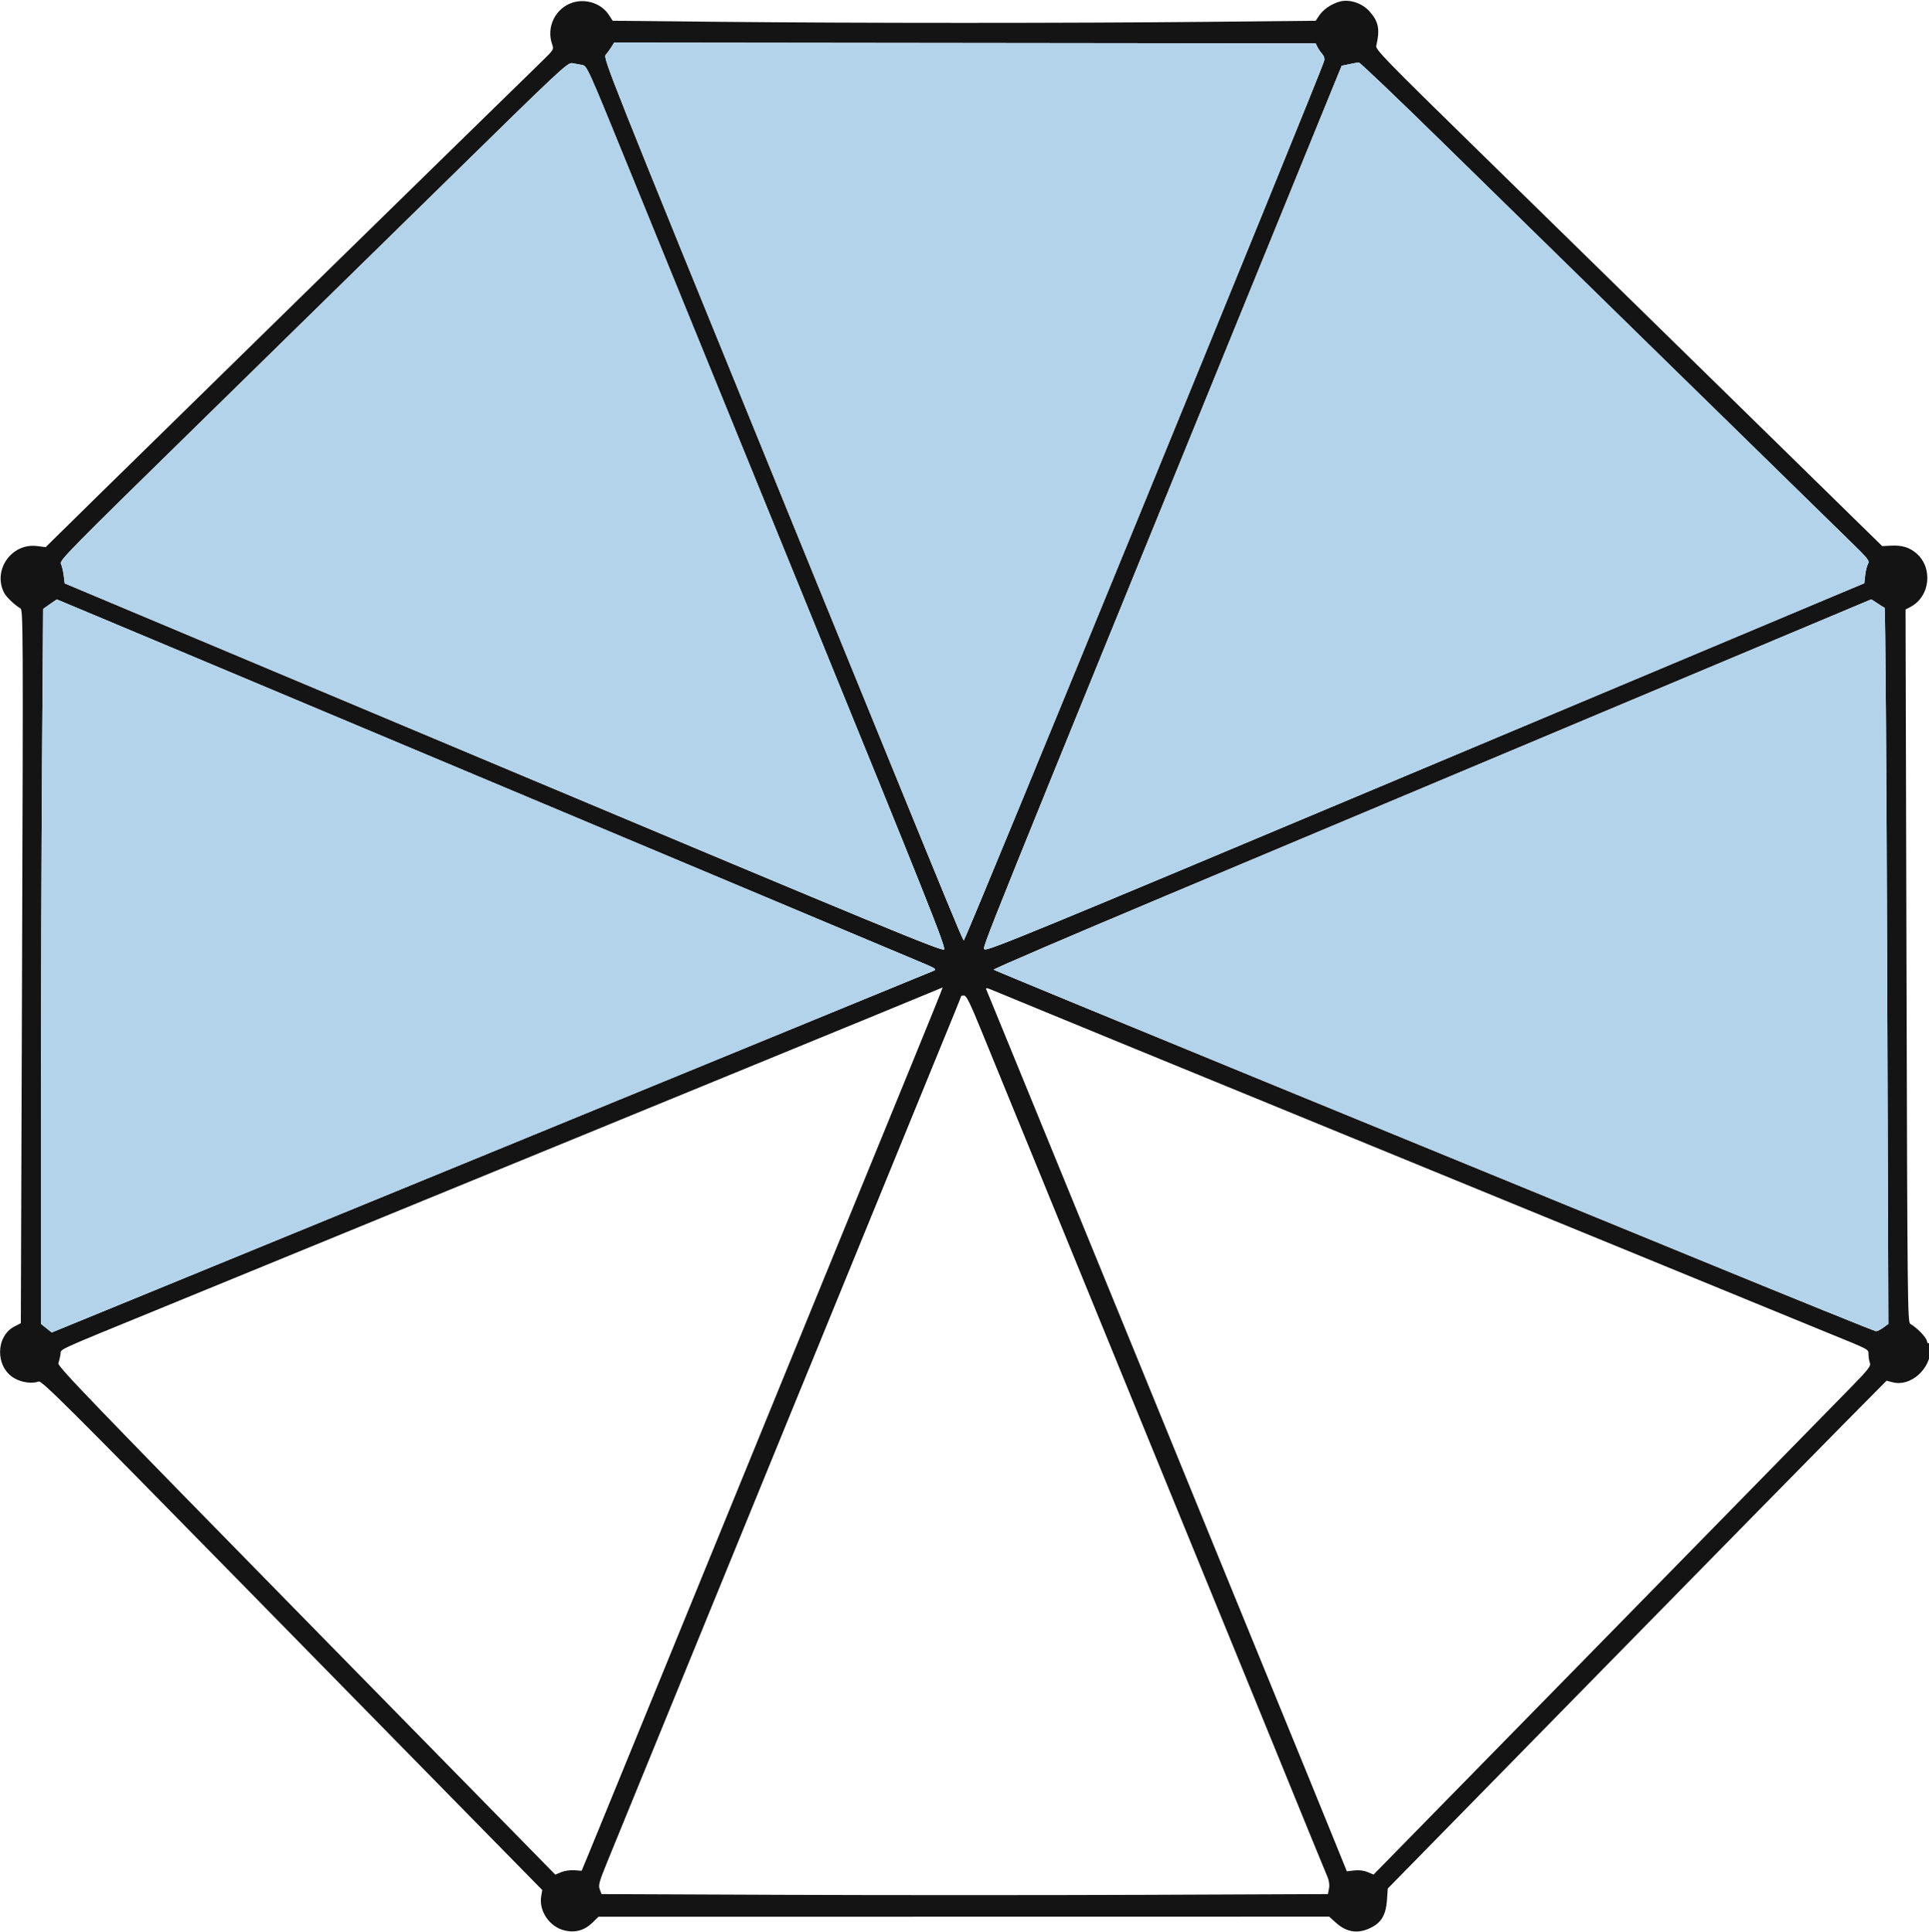 <svg xmlns="http://www.w3.org/2000/svg" width="1178" height="1180" viewBox="0 0 1178 1180" version="1.1"><path d="M 349.754 1.567 C 339.209 4.880, 333.472 16.450, 337.148 26.994 C 338.291 30.275, 338.267 30.314, 329.898 38.432 C 312.562 55.248, 84.330 278.594, 56.695 305.786 L 27.889 334.130 22.565 333.465 C 7.048 331.526, -4.633 348.206, 2.535 362.067 C 3.870 364.649, 8.957 369.497, 12.454 371.519 C 14.132 372.490, 14.180 382.935, 13.470 590.320 L 12.723 808.101 8.905 810.049 C -2.783 816.011, -2.933 834.853, 8.654 841.643 C 13.217 844.317, 19.584 845.201, 23.628 843.721 C 25.487 843.041, 41.100 858.590, 147.628 967.214 C 214.657 1035.564, 283.368 1105.606, 300.318 1122.863 L 331.135 1154.240 330.497 1158.018 C 328.968 1167.066, 335.559 1176.735, 344.758 1178.942 C 351.292 1180.510, 356.938 1178.909, 361.892 1174.084 L 365.500 1170.569 588.602 1170.534 L 811.704 1170.500 815.795 1174.196 C 822.718 1180.450, 830.030 1181.257, 838.299 1176.679 C 843.876 1173.592, 846.404 1168.865, 847 1160.407 L 847.500 1153.314 972.412 1025.907 C 1041.114 955.833, 1109.640 886.064, 1124.693 870.864 L 1152.062 843.228 1155.960 844.218 C 1166.793 846.968, 1179.021 836.067, 1178.985 823.693 C 1178.975 820.440, 1178.651 819.002, 1178.117 819.845 C 1177.482 820.846, 1177.106 820.559, 1176.645 818.723 C 1176.063 816.402, 1170.476 810.721, 1166.587 808.496 C 1164.925 807.545, 1164.802 795.958, 1164.259 589.853 L 1163.686 372.214 1166.593 370.702 C 1178.776 364.366, 1180.647 346.613, 1170.069 337.712 C 1165.965 334.258, 1161.367 332.901, 1154.875 333.226 L 1149.422 333.500 1056.961 242.963 C 1006.107 193.168, 936.459 124.993, 902.188 91.463 C 846.293 36.779, 839.935 30.243, 840.457 28 C 842.824 17.839, 841.880 13.086, 836.256 6.861 C 831.752 1.876, 824.084 -0.638, 818.209 0.944 C 813.118 2.314, 808.002 5.809, 805.500 9.624 L 803.500 12.674 737.585 13.337 C 653.285 14.185, 524.716 14.185, 440.227 13.336 L 374.123 12.673 371.812 9.104 C 367.339 2.201, 357.950 -1.008, 349.754 1.567 M 373.340 28.748 C 372.400 30.261, 370.845 32.400, 369.885 33.500 C 368.199 35.433, 371.697 44.220, 474.586 296.500 C 600.151 604.377, 587.405 573.500, 588.931 573.500 C 589.970 573.500, 806.767 44.306, 808.634 37.210 C 809.023 35.733, 808.605 34.221, 807.457 32.953 C 806.478 31.871, 805.174 29.977, 804.559 28.743 L 803.441 26.500 589.245 26.248 L 375.049 25.995 373.340 28.748 M 271.500 111.630 C 230.250 152.116, 160.399 220.563, 116.276 263.734 C 43.142 335.291, 36.149 342.410, 37.157 344.293 C 37.765 345.429, 38.541 348.588, 38.881 351.313 L 39.500 356.269 307.307 468.792 C 539.321 566.275, 575.305 581.124, 576.542 579.887 C 577.778 578.650, 566.604 550.595, 492.935 369.980 C 446.166 255.316, 396.785 134.207, 383.200 100.848 C 358.939 41.275, 358.447 40.187, 355.500 39.663 C 353.850 39.369, 351.150 38.879, 349.500 38.574 C 346.651 38.046, 342.725 41.724, 271.500 111.630 M 823.917 39.196 L 819.334 40.155 788.264 116.328 C 592.994 595.057, 599.787 578.216, 601.335 579.764 C 602.645 581.074, 631.774 569.079, 851.659 476.686 C 988.521 419.178, 1109.050 368.541, 1119.500 364.158 L 1138.500 356.191 1139.038 351.346 C 1139.334 348.680, 1140.101 345.554, 1140.744 344.399 C 1141.805 342.489, 1140.937 341.347, 1131.206 331.858 C 1105.903 307.186, 928.191 133.276, 881.760 87.751 C 853.853 60.388, 830.453 38.053, 829.760 38.118 C 829.067 38.183, 826.438 38.668, 823.917 39.196 M 30.415 368.985 L 26.331 371.881 25.666 465.690 C 25.300 517.286, 25.001 615.525, 25.001 684 L 25 808.500 28.301 811.134 L 31.601 813.767 299.551 703.909 C 446.923 643.487, 568.617 593.551, 569.982 592.941 C 572.291 591.909, 571.660 591.496, 560.982 587.052 C 554.667 584.424, 433.709 533.612, 292.188 474.137 C 150.666 414.661, 34.791 366.020, 34.688 366.045 C 34.584 366.069, 32.662 367.392, 30.415 368.985 M 978.500 435.027 C 888.300 472.952, 767.614 523.673, 710.308 547.741 C 653.003 571.808, 606.428 591.813, 606.808 592.195 C 607.189 592.577, 681.750 623.334, 772.500 660.544 C 863.250 697.754, 984.018 747.279, 1040.874 770.599 C 1097.730 793.920, 1144.886 813, 1145.665 813 C 1146.444 813, 1148.454 811.988, 1150.133 810.750 L 1153.184 808.500 1152.459 590 C 1152.061 469.825, 1151.359 371.355, 1150.900 371.178 C 1150.441 371, 1148.456 369.763, 1146.489 368.428 C 1144.521 367.092, 1142.819 366.016, 1142.706 366.036 C 1142.593 366.056, 1068.700 397.102, 978.500 435.027 M 561.500 608.898 C 553.800 612.106, 538.950 618.223, 528.500 622.490 C 518.050 626.757, 504.325 632.384, 498 634.995 C 491.675 637.606, 470.300 646.379, 450.500 654.489 C 430.700 662.600, 409.100 671.457, 402.500 674.172 C 379.985 683.432, 371.493 686.915, 340 699.809 C 322.675 706.903, 293.425 718.892, 275 726.453 C 256.575 734.014, 230.700 744.625, 217.500 750.034 C 204.300 755.442, 179.100 765.774, 161.500 772.992 C 143.900 780.210, 116.225 791.557, 100 798.208 C 30.975 826.501, 37.571 823.470, 36.923 827.190 C 36.606 829.011, 36.034 831.448, 35.651 832.607 C 35.058 834.405, 57.302 857.501, 187.028 989.785 L 339.100 1144.856 342.703 1143.351 C 344.689 1142.521, 348.297 1141.992, 350.745 1142.173 L 355.184 1142.500 359.953 1131 C 362.576 1124.675, 371.147 1103.750, 379 1084.500 C 395.056 1045.144, 401.328 1029.814, 407.026 1016 C 411.654 1004.779, 474.248 851.675, 483.682 828.500 C 487.264 819.700, 495.730 799, 502.496 782.500 C 509.261 766, 517.273 746.425, 520.300 739 C 525.412 726.460, 543.849 681.408, 556.722 650 C 567.210 624.411, 575.850 603, 575.675 603.032 C 575.579 603.050, 569.200 605.689, 561.500 608.898 M 602.252 604.181 C 602.538 604.906, 606.844 615.400, 611.822 627.500 C 616.801 639.600, 627.668 666.150, 635.972 686.500 C 644.277 706.850, 652.843 727.775, 655.008 733 C 657.173 738.225, 673.845 778.950, 692.056 823.500 C 736.237 931.576, 735.416 929.567, 741.703 945 C 752.435 971.344, 774.578 1025.473, 783.021 1046 C 790.588 1064.399, 803.799 1096.753, 813.098 1119.661 L 822.500 1142.823 827.015 1142.300 C 829.896 1141.966, 832.850 1142.328, 835.177 1143.300 L 838.823 1144.824 852.194 1131.162 C 859.547 1123.648, 922.451 1059.450, 991.980 988.500 C 1061.508 917.550, 1123.881 853.875, 1130.586 847 C 1140.762 836.565, 1142.641 834.170, 1141.958 832.500 C 1141.508 831.400, 1141.109 829.079, 1141.070 827.343 C 1140.993 823.854, 1142.699 824.766, 1115.500 813.683 C 1109.450 811.218, 1087.850 802.361, 1067.500 794 C 1028.823 778.109, 1022.240 775.409, 989.500 762 C 978.500 757.495, 964.550 751.779, 958.500 749.298 C 952.450 746.816, 943.900 743.318, 939.500 741.523 C 935.100 739.728, 893.925 722.843, 848 704 C 802.075 685.157, 760.900 668.272, 756.500 666.478 C 742.239 660.662, 696.788 642.033, 686 637.582 C 680.225 635.200, 660.650 627.148, 642.500 619.691 C 624.350 612.233, 607.752 605.396, 605.616 604.496 C 602.667 603.255, 601.858 603.179, 602.252 604.181 M 587 608.292 C 587 608.452, 585.163 613.065, 582.918 618.542 C 576.167 635.011, 567.989 655.006, 564.528 663.500 C 558.760 677.660, 500.921 819.085, 495.822 831.500 C 493.111 838.100, 489.136 847.775, 486.989 853 C 484.841 858.225, 476.286 879.150, 467.978 899.500 C 459.669 919.850, 448.450 947.300, 443.046 960.500 C 423.768 1007.592, 387.800 1095.539, 370.973 1136.731 C 365.844 1149.287, 365.288 1151.302, 366.249 1153.849 L 367.338 1156.735 478.169 1157.187 C 539.126 1157.435, 638.941 1157.435, 699.980 1157.186 L 810.959 1156.734 811.603 1153.303 C 812.020 1151.081, 811.684 1148.574, 810.651 1146.186 C 809.243 1142.935, 797.561 1114.386, 780.703 1073 C 775.466 1060.142, 771.108 1049.476, 761.499 1026 C 759.135 1020.225, 742.936 980.625, 725.500 938 C 708.064 895.375, 691.773 855.550, 689.297 849.500 C 686.821 843.450, 682.319 832.425, 679.293 825 C 676.267 817.575, 666.608 793.950, 657.829 772.500 C 649.050 751.050, 638.465 725.175, 634.306 715 C 630.147 704.825, 622.593 686.375, 617.519 674 C 612.444 661.625, 604.305 641.712, 599.432 629.750 C 592.545 612.844, 590.174 608, 588.786 608 C 587.804 608, 587 608.131, 587 608.292" stroke="none" fill="#141414" fill-rule="evenodd"/><path d="M 373.340 28.748 C 372.400 30.261, 370.845 32.400, 369.885 33.500 C 368.199 35.433, 371.697 44.220, 474.586 296.500 C 600.151 604.377, 587.405 573.500, 588.931 573.500 C 589.970 573.500, 806.767 44.306, 808.634 37.210 C 809.023 35.733, 808.605 34.221, 807.457 32.953 C 806.478 31.871, 805.174 29.977, 804.559 28.743 L 803.441 26.500 589.245 26.248 L 375.049 25.995 373.340 28.748 M 271.500 111.630 C 230.250 152.116, 160.399 220.563, 116.276 263.734 C 43.142 335.291, 36.149 342.410, 37.157 344.293 C 37.765 345.429, 38.541 348.588, 38.881 351.313 L 39.500 356.269 307.307 468.792 C 539.321 566.275, 575.305 581.124, 576.542 579.887 C 577.778 578.650, 566.604 550.595, 492.935 369.980 C 446.166 255.316, 396.785 134.207, 383.200 100.848 C 358.939 41.275, 358.447 40.187, 355.500 39.663 C 353.850 39.369, 351.150 38.879, 349.500 38.574 C 346.651 38.046, 342.725 41.724, 271.500 111.630 M 823.917 39.196 L 819.334 40.155 788.264 116.328 C 592.994 595.057, 599.787 578.216, 601.335 579.764 C 602.645 581.074, 631.774 569.079, 851.659 476.686 C 988.521 419.178, 1109.050 368.541, 1119.500 364.158 L 1138.500 356.191 1139.038 351.346 C 1139.334 348.680, 1140.101 345.554, 1140.744 344.399 C 1141.805 342.489, 1140.937 341.347, 1131.206 331.858 C 1105.903 307.186, 928.191 133.276, 881.760 87.751 C 853.853 60.388, 830.453 38.053, 829.760 38.118 C 829.067 38.183, 826.438 38.668, 823.917 39.196 M 30.415 368.985 L 26.331 371.881 25.666 465.690 C 25.300 517.286, 25.001 615.525, 25.001 684 L 25 808.500 28.301 811.134 L 31.601 813.767 299.551 703.909 C 446.923 643.487, 568.617 593.551, 569.982 592.941 C 572.291 591.909, 571.660 591.496, 560.982 587.052 C 554.667 584.424, 433.709 533.612, 292.188 474.137 C 150.666 414.661, 34.791 366.020, 34.688 366.045 C 34.584 366.069, 32.662 367.392, 30.415 368.985 M 978.500 435.027 C 888.300 472.952, 767.614 523.673, 710.308 547.741 C 653.003 571.808, 606.428 591.813, 606.808 592.195 C 607.189 592.577, 681.750 623.334, 772.500 660.544 C 863.250 697.754, 984.018 747.279, 1040.874 770.599 C 1097.730 793.920, 1144.886 813, 1145.665 813 C 1146.444 813, 1148.454 811.988, 1150.133 810.750 L 1153.184 808.500 1152.459 590 C 1152.061 469.825, 1151.359 371.355, 1150.900 371.178 C 1150.441 371, 1148.456 369.763, 1146.489 368.428 C 1144.521 367.092, 1142.819 366.016, 1142.706 366.036 C 1142.593 366.056, 1068.700 397.102, 978.500 435.027" stroke="none" fill="#b3d3eb" fill-rule="evenodd"/></svg>